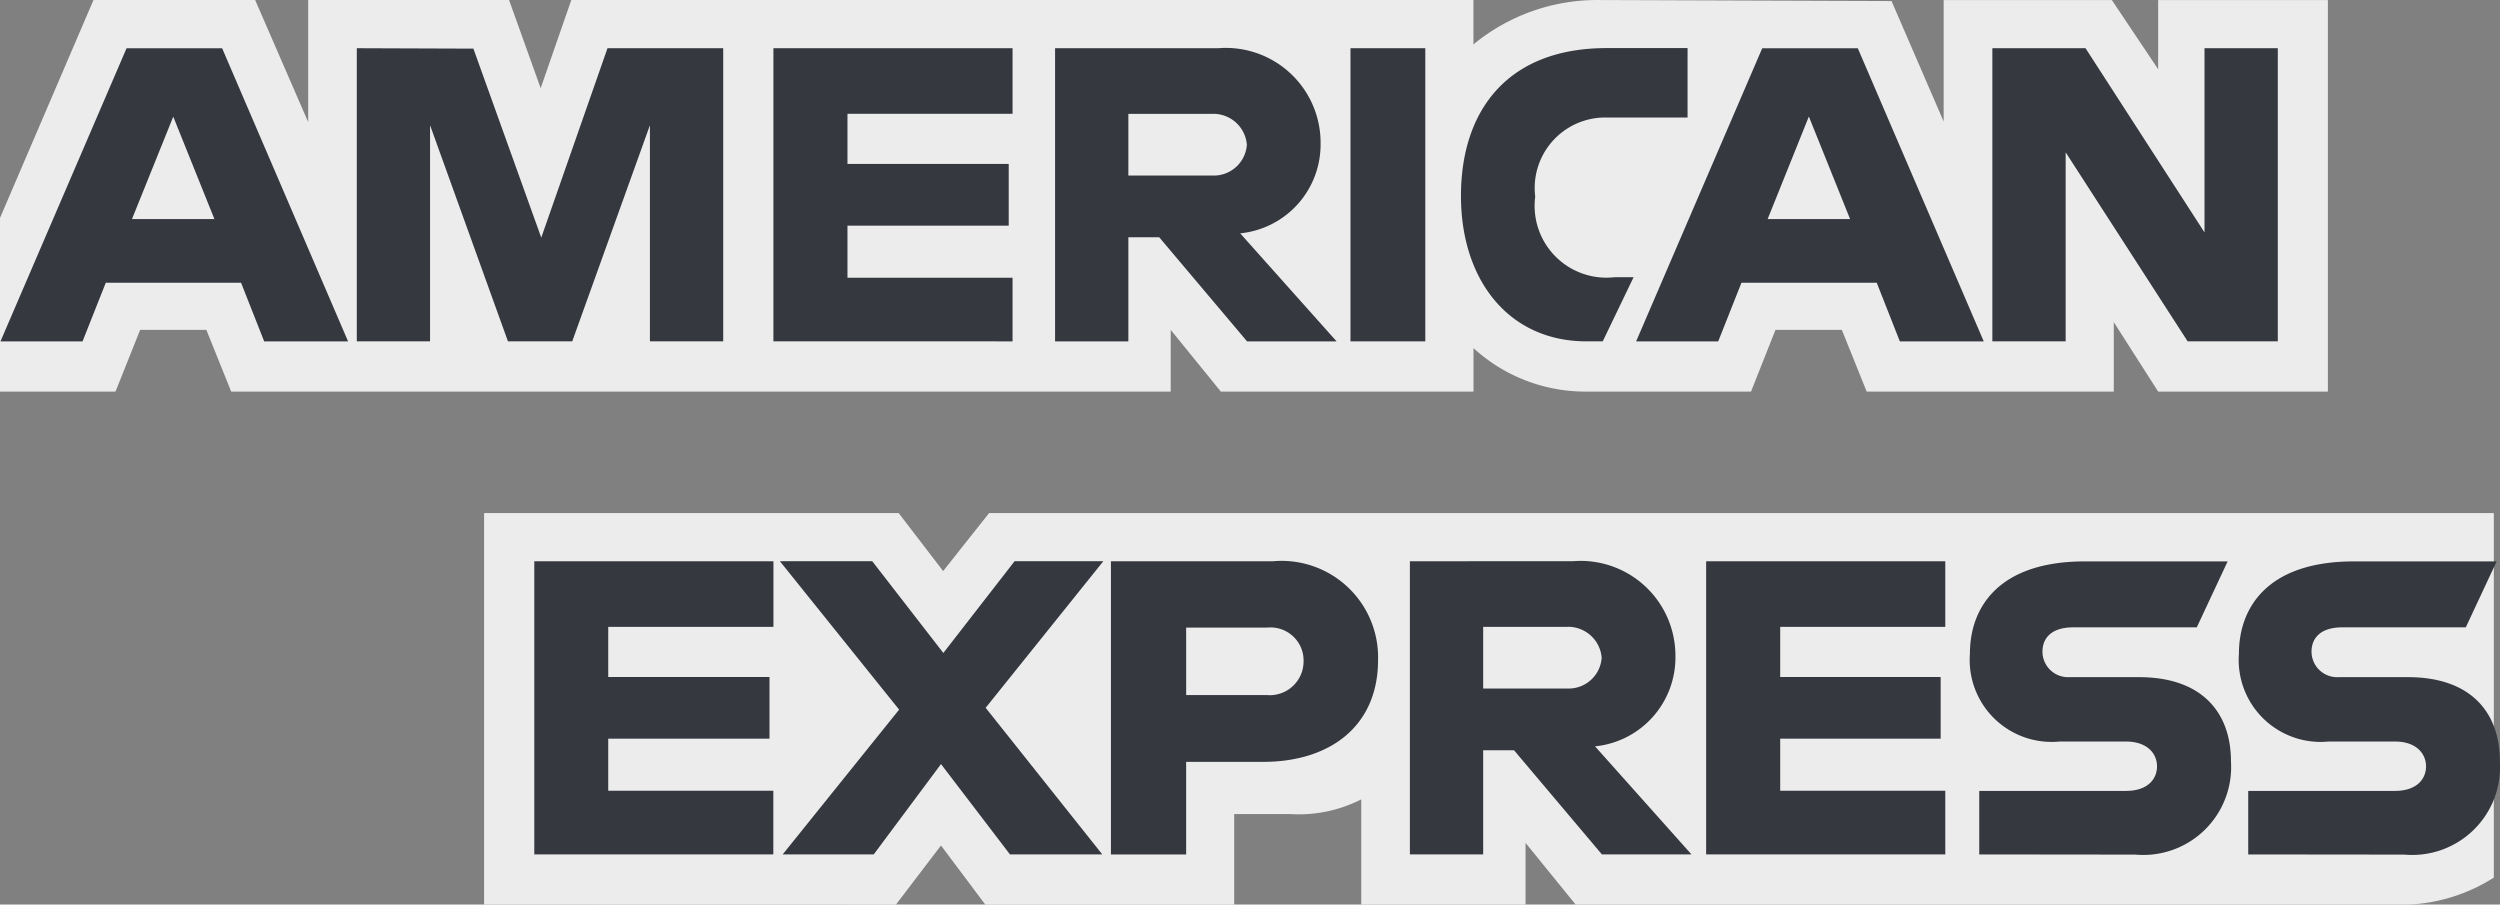<svg xmlns="http://www.w3.org/2000/svg" width="87.906" height="31.806" viewBox="0 0 87.906 31.806">
  <rect x="0" y="0" width="87.906" height="31.806" fill="#808080" stroke="none"/>
  <g id="layer1" transform="translate(-55.5 -1335.623)">
    <path id="path3082" d="M249.14,1554.6v-13.767h14.577l1.564,2.039,1.616-2.039h52.91v12.818a6.111,6.111,0,0,1-2.984.949h-29.3l-1.763-2.17v2.17h-5.778v-3.7a4.848,4.848,0,0,1-2.5.517h-1.967v3.187h-8.748l-1.562-2.083-1.586,2.083Z" transform="translate(-176.618 -187.169)" fill="#ececec"/>
    <path id="path3080" d="M55.5,1343.287l3.287-7.663h5.685l1.865,4.293v-4.293H73.4l1.111,3.1,1.077-3.1h31.722v1.56a6.844,6.844,0,0,1,4.408-1.56l10.293.036,1.833,4.237v-4.272h5.914l1.628,2.433v-2.433h5.968v13.767h-5.968l-1.56-2.441v2.441h-8.689l-.874-2.17H117.93l-.86,2.17h-5.892a5.825,5.825,0,0,1-3.866-1.528v1.528H98.428l-1.763-2.17v2.17H63.629l-.873-2.17H60.428l-.867,2.17H55.5Z" transform="translate(0 0)" fill="#ececec"/>
    <g id="Gruppe_25588" data-name="Gruppe 25588" transform="translate(55.517 1337.318)">
      <path id="path3046" d="M60.126,1354.93l-4.434,10.308h2.886l.818-2.064h4.756l.814,2.064h2.95l-4.429-10.308Zm1.64,2.4,1.45,3.607h-2.9l1.454-3.607Z" transform="translate(-55.693 -1354.928)" fill="#35383f"/>
      <path id="path3048" d="M198.223,1365.214v-10.308l4.1.015,2.386,6.646,2.329-6.661h4.069v10.308h-2.577v-7.6l-2.732,7.6h-2.26l-2.739-7.6v7.6Z" transform="translate(-185.694 -1354.906)" fill="#35383f"/>
      <path id="path3050" d="M364.861,1365.214v-10.308h8.409v2.306h-5.805v1.763h5.67v2.17h-5.67v1.831h5.805v2.238Z" transform="translate(-337.683 -1354.906)" fill="#35383f"/>
      <path id="path3052" d="M477.5,1354.93v10.308h2.577v-3.662h1.085l3.09,3.662H487.4l-3.391-3.8a3.139,3.139,0,0,0,2.827-3.166,3.334,3.334,0,0,0-3.6-3.344H477.5Zm2.577,2.306h2.946a1.183,1.183,0,0,1,1.221,1.085,1.165,1.165,0,0,1-1.183,1.085h-2.984Z" transform="translate(-440.418 -1354.928)" fill="#35383f"/>
      <path id="path3054" d="M598.318,1365.214h-2.631v-10.308h2.631Z" transform="translate(-548.218 -1354.906)" fill="#35383f"/>
      <path id="path3056" d="M644.877,1365.214h-.568c-2.748,0-4.417-2.165-4.417-5.112,0-3.019,1.65-5.2,5.12-5.2h2.848v2.441h-2.952a2.48,2.48,0,0,0-2.405,2.781,2.524,2.524,0,0,0,2.781,2.835h.678Z" transform="translate(-588.538 -1354.906)" fill="#35383f"/>
      <path id="path3058" d="M714.385,1354.93l-4.434,10.308h2.886l.818-2.064h4.756l.814,2.064h2.95l-4.429-10.308Zm1.64,2.4,1.45,3.607h-2.9Z" transform="translate(-652.438 -1354.928)" fill="#35383f"/>
      <path id="path3060" d="M852.433,1365.214v-10.308h3.276l4.184,6.477v-6.477h2.577v10.308H859.3l-4.289-6.646v6.646Z" transform="translate(-782.394 -1354.906)" fill="#35383f"/>
      <path id="path3062" d="M269.2,1570.434v-10.308h8.409v2.306H271.8v1.763h5.67v2.17H271.8v1.831h5.805v2.238Z" transform="translate(-250.43 -1542.086)" fill="#35383f"/>
      <path id="path3064" d="M737.947,1570.434v-10.308h8.409v2.306h-5.805v1.763h5.642v2.17h-5.642v1.831h5.805v2.238Z" transform="translate(-677.972 -1542.086)" fill="#35383f"/>
      <path id="path3066" d="M367.562,1570.434l4.094-5.091-4.192-5.218h3.247l2.5,3.226,2.505-3.226h3.12l-4.137,5.154,4.1,5.154h-3.246l-2.424-3.175-2.365,3.175Z" transform="translate(-340.058 -1542.086)" fill="#35383f"/>
      <path id="path3068" d="M499.869,1560.14v10.308h2.645v-3.255h2.713c2.3,0,4.035-1.218,4.035-3.586a3.392,3.392,0,0,0-3.7-3.467Zm2.645,2.331h2.857a1.163,1.163,0,0,1,1.272,1.187,1.189,1.189,0,0,1-1.28,1.187h-2.848Z" transform="translate(-460.823 -1542.099)" fill="#35383f"/>
      <path id="path3072" d="M619.448,1560.12v10.308h2.577v-3.662h1.085l3.09,3.662h3.149l-3.391-3.8a3.139,3.139,0,0,0,2.827-3.166,3.334,3.334,0,0,0-3.6-3.344Zm2.577,2.306h2.946a1.183,1.183,0,0,1,1.221,1.085,1.165,1.165,0,0,1-1.183,1.085h-2.984Z" transform="translate(-569.89 -1542.08)" fill="#35383f"/>
      <path id="path3074" d="M843.792,1570.434V1568.2h5.157c.763,0,1.094-.412,1.094-.865,0-.433-.329-.871-1.094-.871h-2.331a2.882,2.882,0,0,1-3.154-3.087c0-1.653,1.033-3.247,4.044-3.247h5.018l-1.085,2.319H847.1c-.83,0-1.085.435-1.085.851a.9.9,0,0,0,.949.9h2.441c2.258,0,3.238,1.281,3.238,2.959a3.091,3.091,0,0,1-3.361,3.281Z" transform="translate(-774.214 -1542.085)" fill="#35383f"/>
      <path id="path3076" d="M951.389,1570.434V1568.2h5.158c.763,0,1.094-.412,1.094-.865,0-.433-.329-.871-1.094-.871h-2.331a2.882,2.882,0,0,1-3.154-3.087c0-1.653,1.033-3.247,4.044-3.247h5.018l-1.085,2.319H954.7c-.83,0-1.085.435-1.085.851a.9.9,0,0,0,.949.9H957c2.258,0,3.238,1.281,3.238,2.959a3.091,3.091,0,0,1-3.361,3.281Z" transform="translate(-872.353 -1542.085)" fill="#35383f"/>
    </g>
  </g>
</svg>